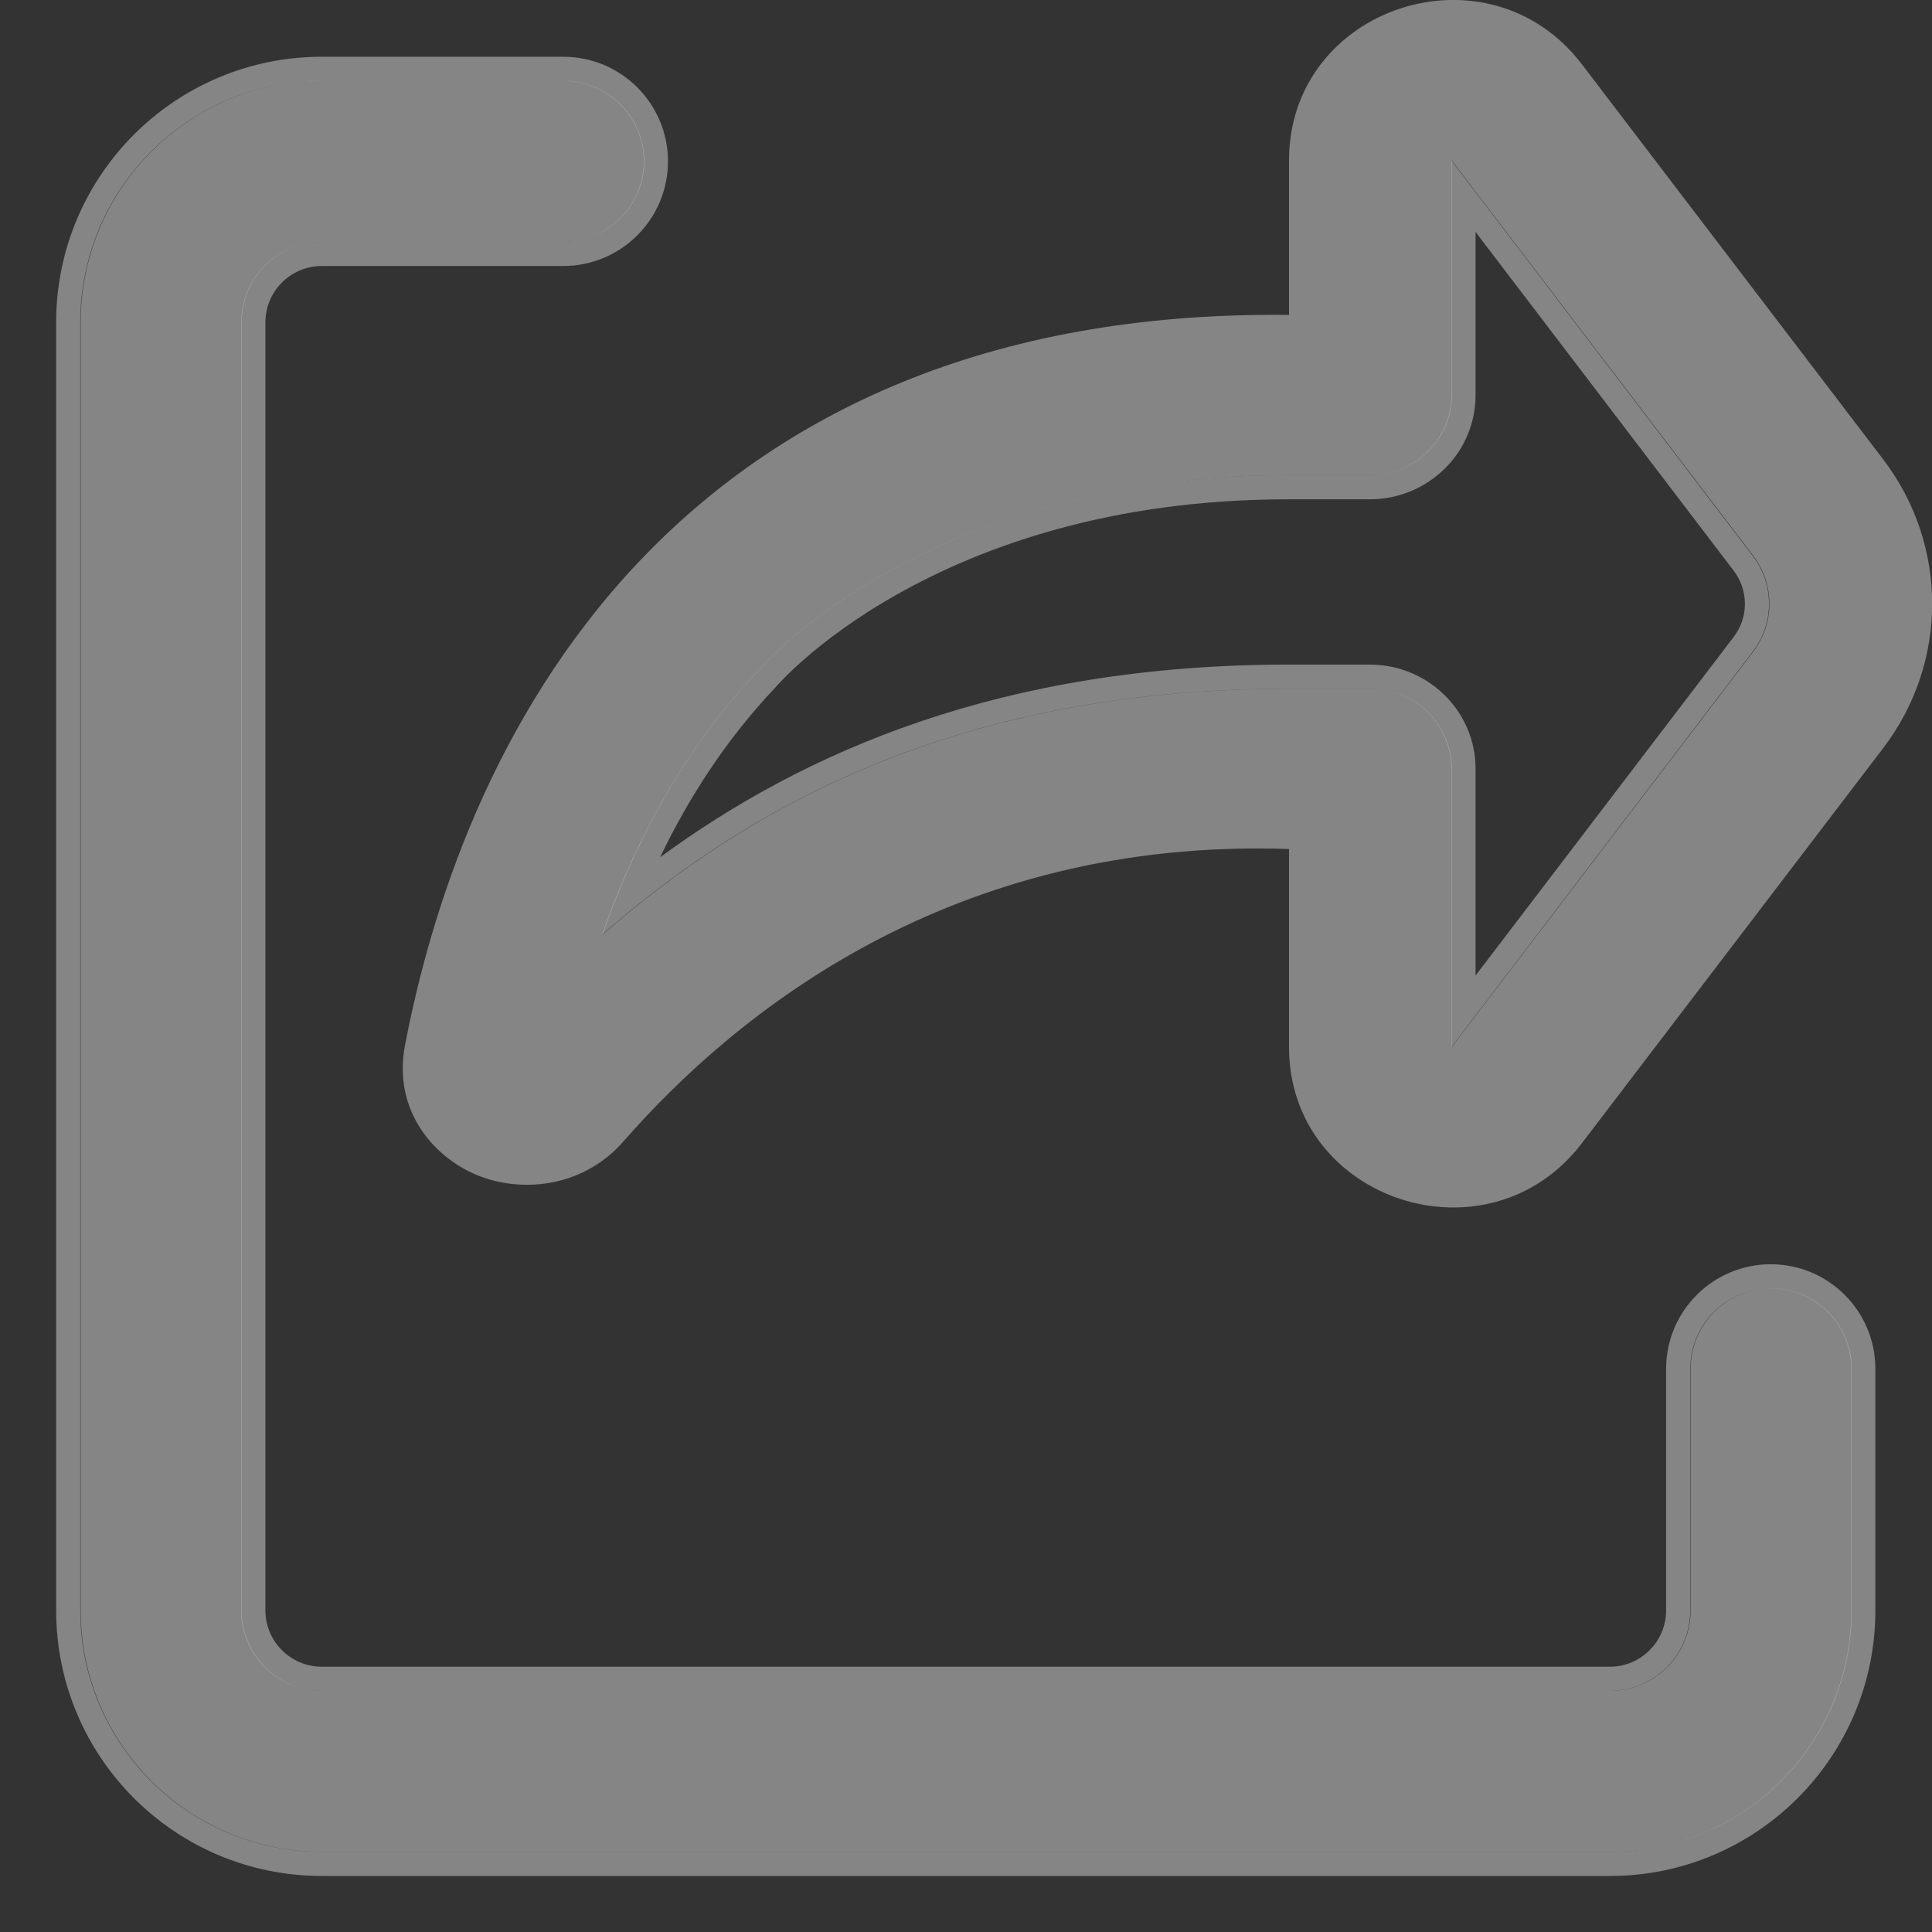 <svg width="16" height="16" viewBox="0 0 16 16" fill="none" xmlns="http://www.w3.org/2000/svg">
<rect x="0" y="0" width="16" height="16" fill="#333333" stroke="none"/>
<path fill-rule="evenodd" clip-rule="evenodd" d="M10.675 1.329C10.675 0.054 12.324 -0.487 13.101 0.533L15.597 3.806C16.136 4.514 16.136 5.486 15.597 6.194L13.101 9.467C12.324 10.486 10.675 9.946 10.675 8.671V7.031C7.868 6.935 6.082 8.402 5.163 9.453C4.839 9.823 4.353 9.879 3.99 9.747C3.61 9.609 3.248 9.209 3.354 8.657C3.565 7.554 4.069 5.941 5.293 4.65C6.439 3.443 8.16 2.579 10.675 2.608V1.329ZM10.675 5.704C7.921 5.704 6.193 6.689 4.99 7.74C5.248 7.001 5.652 6.216 6.279 5.555C6.279 5.555 7.641 3.935 10.675 3.935H11.349C11.721 3.935 12.023 3.638 12.023 3.272V1.329L14.519 4.602C14.698 4.838 14.698 5.162 14.519 5.398L12.023 8.671L12.023 6.367C12.023 6.001 11.721 5.704 11.349 5.704H10.675ZM2.668 0.669H4.668C5.036 0.669 5.335 0.968 5.335 1.336C5.335 1.704 5.036 2.003 4.668 2.003H2.668C2.3 2.003 2.001 2.301 2.001 2.669V13.336C2.001 13.704 2.3 14.003 2.668 14.003H13.335C13.703 14.003 14.001 13.704 14.001 13.336V11.336C14.001 10.968 14.3 10.669 14.668 10.669C15.036 10.669 15.335 10.968 15.335 11.336V13.336C15.335 14.441 14.439 15.336 13.335 15.336H2.668C1.563 15.336 0.668 14.441 0.668 13.336V2.669C0.668 1.565 1.563 0.669 2.668 0.669Z" fill="white" fill-opacity="0.4"/>
<path fill-rule="evenodd" clip-rule="evenodd" d="M6.276 5.556C5.757 6.103 5.391 6.735 5.133 7.356C5.08 7.485 5.031 7.613 4.987 7.74C5.087 7.653 5.191 7.565 5.299 7.479C6.485 6.532 8.147 5.704 10.671 5.704H11.346C11.718 5.704 12.02 6.001 12.02 6.367L12.02 8.672L14.515 5.398C14.695 5.162 14.695 4.838 14.515 4.603L12.02 1.329V3.272C12.02 3.638 11.718 3.935 11.345 3.935H10.671C7.638 3.935 6.276 5.556 6.276 5.556ZM12.22 1.921V3.272C12.22 3.752 11.825 4.135 11.345 4.135H10.671C9.192 4.135 8.127 4.53 7.434 4.92C7.087 5.115 6.833 5.309 6.667 5.454C6.584 5.526 6.523 5.585 6.484 5.626C6.464 5.646 6.449 5.662 6.44 5.672L6.431 5.683L6.429 5.685L6.421 5.694C6.014 6.123 5.703 6.607 5.467 7.099C6.661 6.225 8.295 5.504 10.671 5.504H11.346C11.825 5.504 12.22 5.888 12.22 6.367L12.22 8.079L14.356 5.277C14.482 5.113 14.482 4.888 14.356 4.724L12.22 1.921ZM2.665 0.47H4.665C5.143 0.47 5.532 0.858 5.532 1.336C5.532 1.815 5.143 2.203 4.665 2.203H2.665C2.407 2.203 2.198 2.412 2.198 2.67V13.336C2.198 13.594 2.407 13.803 2.665 13.803H13.332C13.589 13.803 13.798 13.594 13.798 13.336V11.336C13.798 10.858 14.186 10.47 14.665 10.47C15.143 10.47 15.531 10.858 15.531 11.336V13.336C15.531 14.551 14.547 15.536 13.332 15.536H2.665C1.45 15.536 0.465 14.551 0.465 13.336V2.67C0.465 1.455 1.45 0.47 2.665 0.47ZM4.665 0.67H2.665C1.56 0.67 0.665 1.565 0.665 2.67V13.336C0.665 14.441 1.56 15.336 2.665 15.336H13.332C14.436 15.336 15.332 14.441 15.332 13.336V11.336C15.332 10.968 15.033 10.67 14.665 10.67C14.297 10.67 13.998 10.968 13.998 11.336V13.336C13.998 13.705 13.7 14.003 13.332 14.003H2.665C2.297 14.003 1.998 13.705 1.998 13.336V2.67C1.998 2.302 2.297 2.003 2.665 2.003H4.665C5.033 2.003 5.332 1.705 5.332 1.336C5.332 0.968 5.033 0.67 4.665 0.67Z" fill="white" fill-opacity="0.4"/>
</svg>
